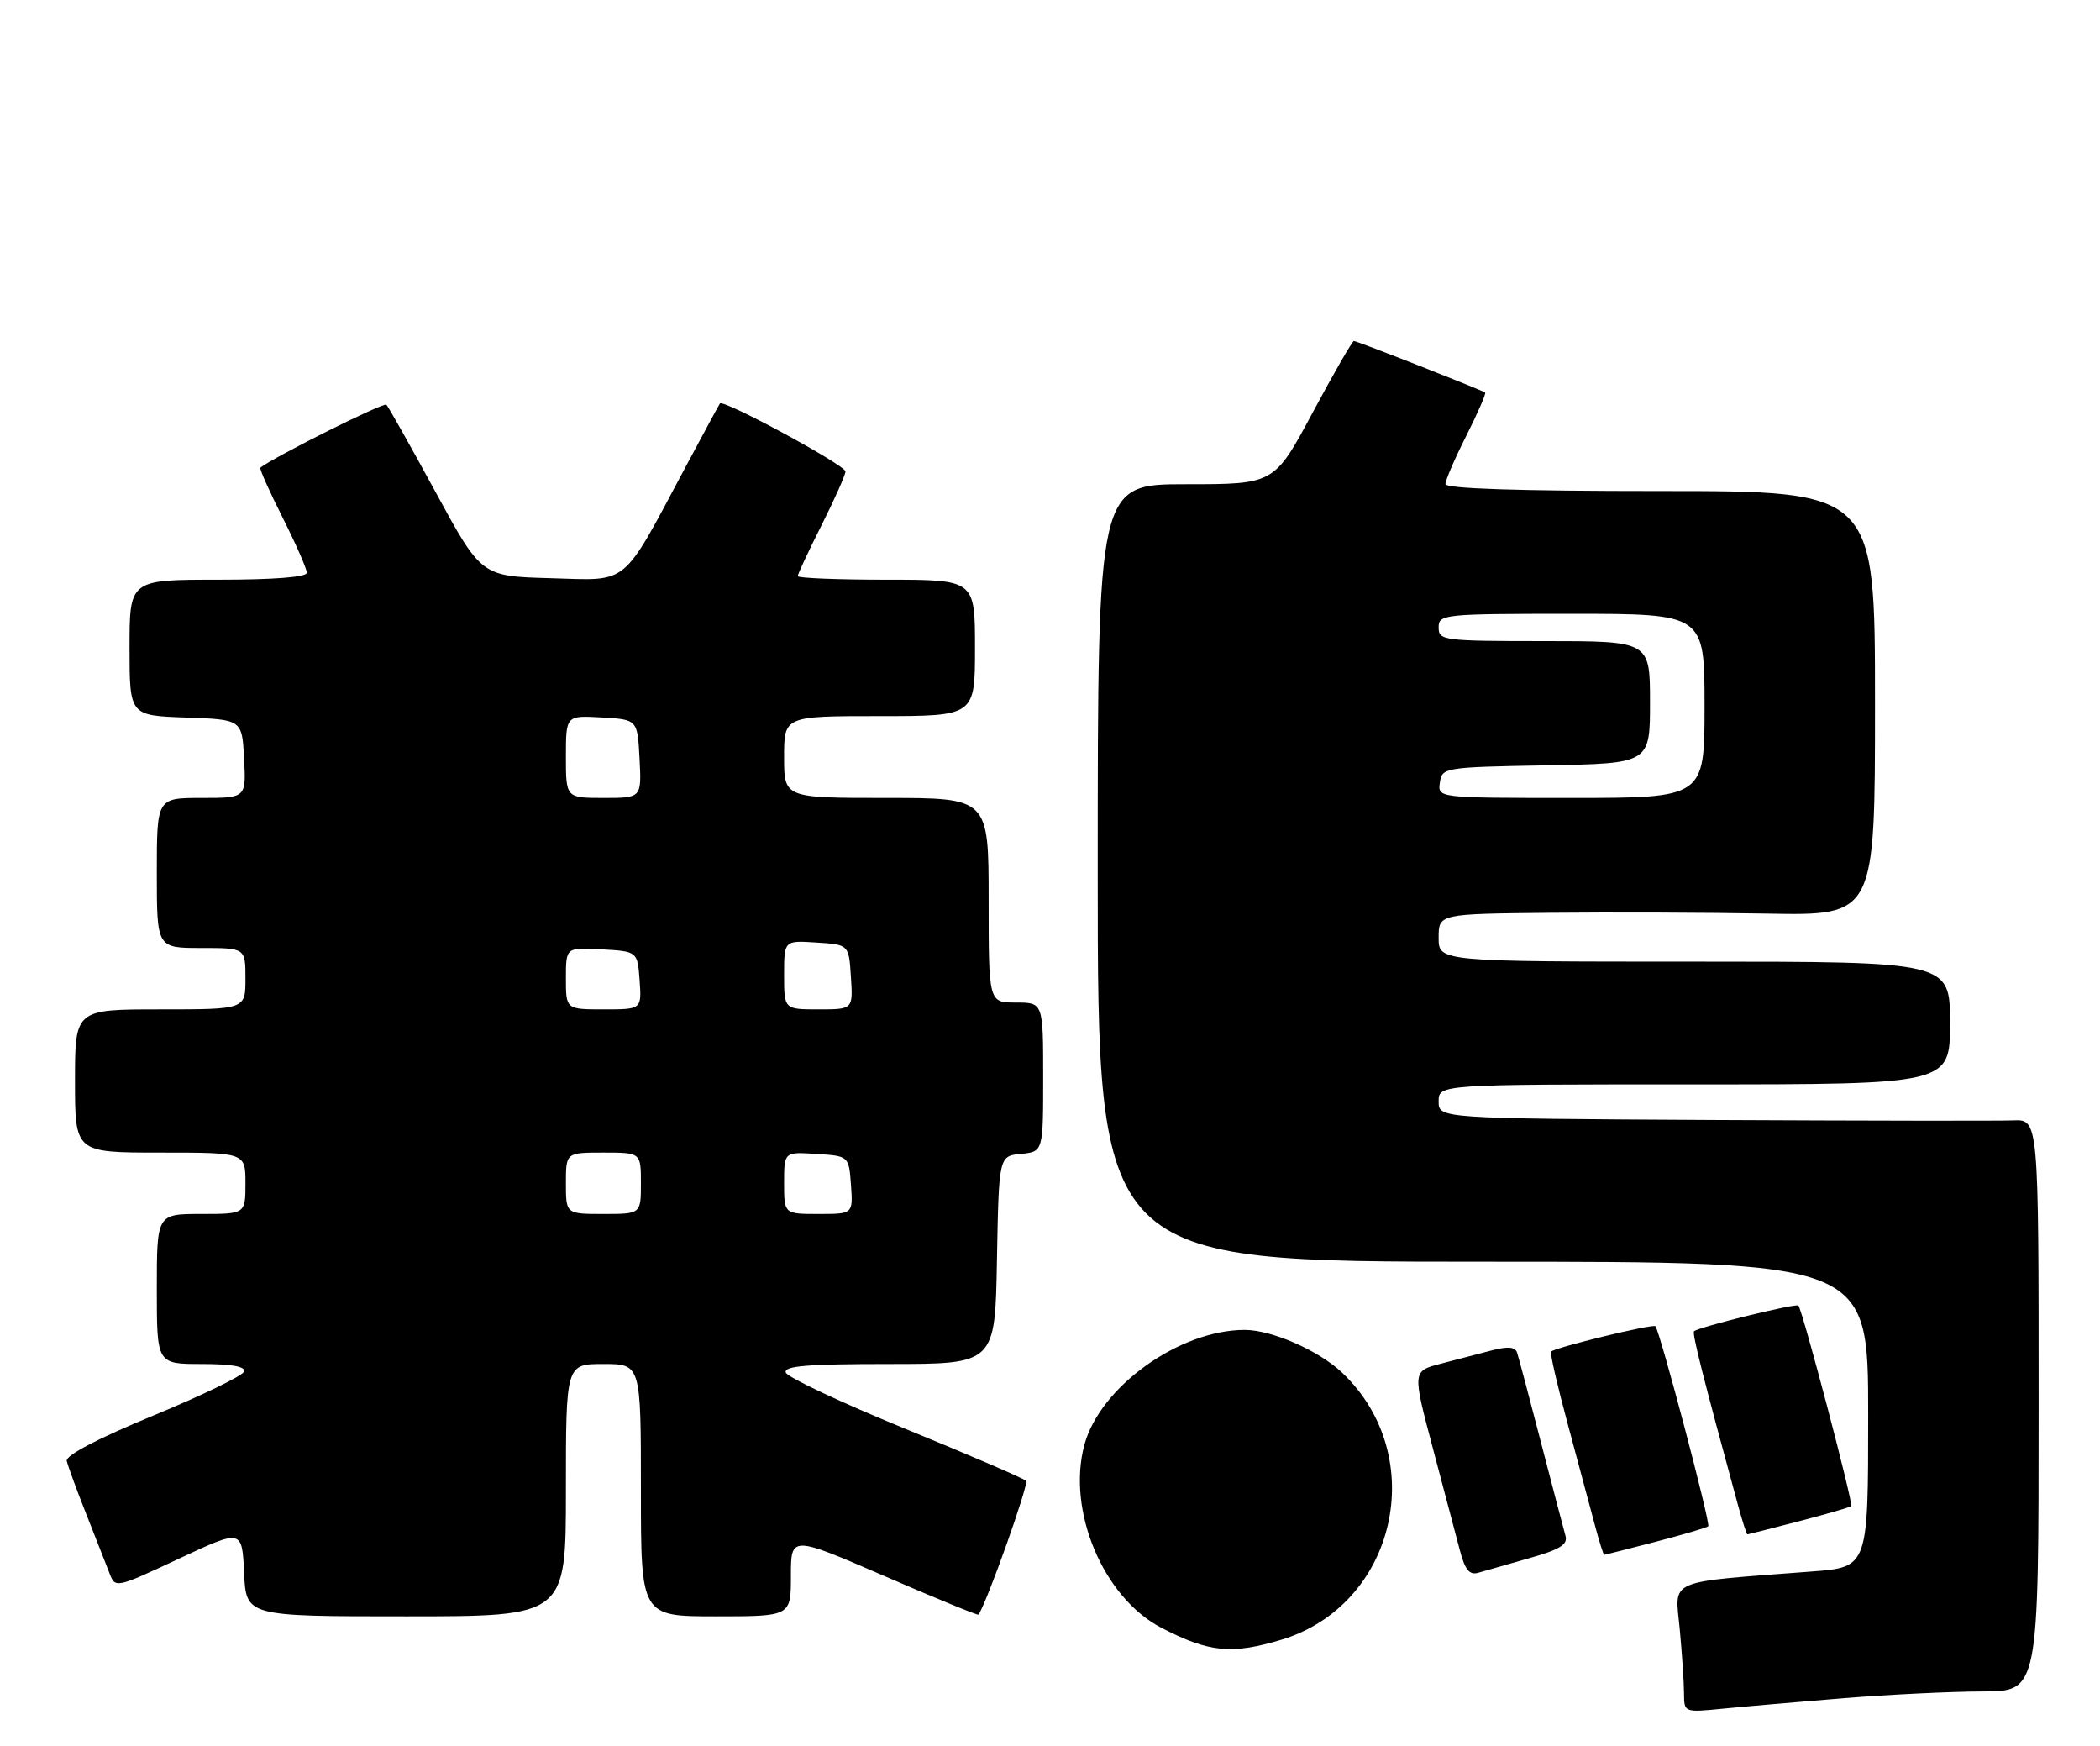 <?xml version="1.0" encoding="UTF-8" standalone="no"?>
<!DOCTYPE svg PUBLIC "-//W3C//DTD SVG 1.1//EN" "http://www.w3.org/Graphics/SVG/1.1/DTD/svg11.dtd" >
<svg xmlns="http://www.w3.org/2000/svg" xmlns:xlink="http://www.w3.org/1999/xlink" version="1.1" viewBox="0 0 308 256">
 <g >
 <path fill="currentColor"
d=" M 270.50 248.99 C 277.10 248.46 286.21 248.02 290.75 248.01 C 299.00 248.00 299.00 248.00 299.00 206.06 C 299.00 164.12 299.00 164.12 295.25 164.28 C 293.19 164.36 273.39 164.33 251.25 164.22 C 211.00 164.00 211.00 164.00 211.00 161.50 C 211.00 159.00 211.00 159.00 248.50 159.00 C 286.00 159.00 286.00 159.00 286.00 150.00 C 286.00 141.00 286.00 141.00 248.50 141.00 C 211.00 141.00 211.00 141.00 211.00 137.50 C 211.00 134.00 211.00 134.00 227.25 133.84 C 236.19 133.75 250.59 133.80 259.25 133.96 C 275.00 134.25 275.00 134.25 275.00 103.12 C 275.00 72.00 275.00 72.00 243.50 72.00 C 222.58 72.00 212.00 71.65 212.00 70.97 C 212.00 70.41 213.38 67.21 215.07 63.87 C 216.75 60.53 217.99 57.69 217.82 57.56 C 217.32 57.18 199.03 50.00 198.57 50.00 C 198.34 50.00 195.62 54.72 192.52 60.50 C 186.89 71.00 186.89 71.00 173.95 71.00 C 161.00 71.00 161.00 71.00 161.00 128.00 C 161.00 185.00 161.00 185.00 217.50 185.00 C 274.00 185.00 274.00 185.00 274.00 207.40 C 274.00 229.79 274.00 229.79 265.75 230.42 C 244.12 232.08 245.66 231.41 246.36 238.86 C 246.70 242.51 246.99 246.76 246.99 248.30 C 247.00 251.10 247.00 251.10 252.75 250.53 C 255.91 250.22 263.90 249.53 270.50 248.99 Z  M 187.83 240.46 C 204.76 235.43 209.80 213.58 196.87 201.29 C 193.44 198.03 186.54 195.00 182.56 195.00 C 172.97 195.00 161.33 203.35 159.04 211.86 C 156.44 221.51 161.83 234.28 170.36 238.69 C 177.30 242.28 180.59 242.61 187.83 240.46 Z  M 83.00 218.50 C 83.00 200.00 83.00 200.00 88.50 200.00 C 94.00 200.00 94.00 200.00 94.00 218.50 C 94.00 237.00 94.00 237.00 105.00 237.00 C 116.00 237.00 116.00 237.00 116.00 231.07 C 116.00 225.15 116.00 225.15 129.67 231.07 C 137.19 234.33 143.41 236.89 143.51 236.75 C 144.76 234.94 150.93 217.59 150.49 217.13 C 150.16 216.78 142.19 213.35 132.78 209.50 C 123.36 205.65 115.48 201.94 115.25 201.25 C 114.93 200.29 118.39 200.00 130.39 200.00 C 145.95 200.00 145.95 200.00 146.22 184.75 C 146.50 169.50 146.50 169.50 149.75 169.19 C 153.00 168.87 153.00 168.87 153.00 157.94 C 153.00 147.00 153.00 147.00 149.00 147.00 C 145.00 147.00 145.00 147.00 145.00 132.00 C 145.00 117.00 145.00 117.00 130.00 117.00 C 115.00 117.00 115.00 117.00 115.00 111.00 C 115.00 105.00 115.00 105.00 129.00 105.00 C 143.00 105.00 143.00 105.00 143.00 95.00 C 143.00 85.00 143.00 85.00 130.00 85.00 C 122.85 85.00 117.00 84.76 117.00 84.48 C 117.00 84.19 118.57 80.82 120.50 77.00 C 122.42 73.18 124.00 69.63 124.00 69.13 C 124.00 68.21 106.08 58.51 105.59 59.16 C 105.45 59.35 103.19 63.53 100.56 68.45 C 91.06 86.23 92.41 85.11 80.77 84.78 C 70.60 84.50 70.60 84.50 63.90 72.18 C 60.21 65.41 56.96 59.63 56.67 59.34 C 56.29 58.95 40.57 66.80 38.19 68.56 C 38.01 68.69 39.48 71.98 41.44 75.87 C 43.40 79.77 45.00 83.41 45.00 83.98 C 45.00 84.62 40.21 85.00 32.00 85.00 C 19.00 85.00 19.00 85.00 19.00 94.96 C 19.00 104.92 19.00 104.92 27.25 105.21 C 35.50 105.50 35.50 105.50 35.80 111.25 C 36.10 117.00 36.10 117.00 29.55 117.00 C 23.00 117.00 23.00 117.00 23.00 128.00 C 23.00 139.00 23.00 139.00 29.50 139.00 C 36.00 139.00 36.00 139.00 36.00 143.50 C 36.00 148.00 36.00 148.00 23.50 148.00 C 11.00 148.00 11.00 148.00 11.00 158.50 C 11.00 169.00 11.00 169.00 23.50 169.00 C 36.00 169.00 36.00 169.00 36.00 173.50 C 36.00 178.00 36.00 178.00 29.50 178.00 C 23.00 178.00 23.00 178.00 23.00 189.00 C 23.00 200.00 23.00 200.00 29.58 200.00 C 33.96 200.00 36.04 200.37 35.80 201.11 C 35.59 201.72 29.59 204.63 22.46 207.57 C 14.31 210.93 9.61 213.40 9.79 214.21 C 9.95 214.92 11.23 218.43 12.65 222.00 C 14.06 225.57 15.60 229.49 16.07 230.70 C 16.91 232.89 16.97 232.88 26.21 228.56 C 35.50 224.21 35.50 224.21 35.80 230.60 C 36.09 237.00 36.09 237.00 59.55 237.00 C 83.00 237.00 83.00 237.00 83.00 218.50 Z  M 224.29 228.47 C 228.82 227.19 229.98 226.47 229.60 225.17 C 229.34 224.25 227.72 218.10 226.01 211.50 C 224.30 204.90 222.72 198.97 222.50 198.32 C 222.23 197.48 221.14 197.39 218.81 198.00 C 216.99 198.48 213.62 199.36 211.33 199.95 C 207.15 201.04 207.15 201.04 210.13 212.27 C 211.77 218.45 213.56 225.21 214.11 227.30 C 214.86 230.18 215.52 230.98 216.80 230.61 C 217.74 230.34 221.11 229.38 224.29 228.47 Z  M 242.84 226.06 C 246.88 225.01 250.34 223.99 250.54 223.79 C 250.92 223.41 243.44 195.11 242.79 194.46 C 242.42 194.08 228.10 197.57 227.49 198.18 C 227.30 198.37 228.43 203.24 229.99 209.01 C 231.55 214.78 233.33 221.41 233.95 223.75 C 234.57 226.09 235.17 227.99 235.29 227.98 C 235.40 227.97 238.80 227.11 242.84 226.06 Z  M 263.84 223.06 C 267.88 222.01 271.33 221.01 271.51 220.83 C 271.85 220.48 264.35 192.02 263.76 191.43 C 263.40 191.07 249.06 194.60 248.46 195.20 C 248.16 195.51 249.74 201.78 254.92 220.75 C 255.56 223.09 256.17 224.99 256.29 224.98 C 256.40 224.97 259.80 224.11 263.84 223.06 Z  M 211.18 114.75 C 211.49 112.54 211.79 112.49 226.75 112.22 C 242.00 111.95 242.00 111.95 242.00 102.97 C 242.00 94.00 242.00 94.00 226.50 94.00 C 211.67 94.00 211.00 93.91 211.00 92.00 C 211.00 90.07 211.67 90.00 230.50 90.00 C 250.00 90.00 250.00 90.00 250.00 103.50 C 250.00 117.00 250.00 117.00 230.43 117.00 C 210.86 117.00 210.86 117.00 211.18 114.75 Z  M 83.00 173.50 C 83.00 169.00 83.00 169.00 88.50 169.00 C 94.00 169.00 94.00 169.00 94.00 173.50 C 94.00 178.00 94.00 178.00 88.50 178.00 C 83.00 178.00 83.00 178.00 83.00 173.50 Z  M 115.00 173.45 C 115.00 168.89 115.00 168.89 119.75 169.20 C 124.50 169.50 124.50 169.50 124.81 173.75 C 125.11 178.00 125.11 178.00 120.06 178.00 C 115.00 178.00 115.00 178.00 115.00 173.45 Z  M 83.00 143.45 C 83.00 138.90 83.00 138.90 88.25 139.20 C 93.50 139.50 93.50 139.50 93.81 143.75 C 94.11 148.00 94.11 148.00 88.56 148.00 C 83.00 148.00 83.00 148.00 83.00 143.45 Z  M 115.00 142.95 C 115.00 137.89 115.00 137.89 119.75 138.20 C 124.50 138.50 124.50 138.50 124.80 143.25 C 125.11 148.00 125.11 148.00 120.05 148.00 C 115.00 148.00 115.00 148.00 115.00 142.95 Z  M 83.00 110.95 C 83.00 104.90 83.00 104.90 88.25 105.20 C 93.50 105.50 93.50 105.50 93.80 111.25 C 94.10 117.00 94.10 117.00 88.55 117.00 C 83.00 117.00 83.00 117.00 83.00 110.95 Z "/>
</g>
</svg>